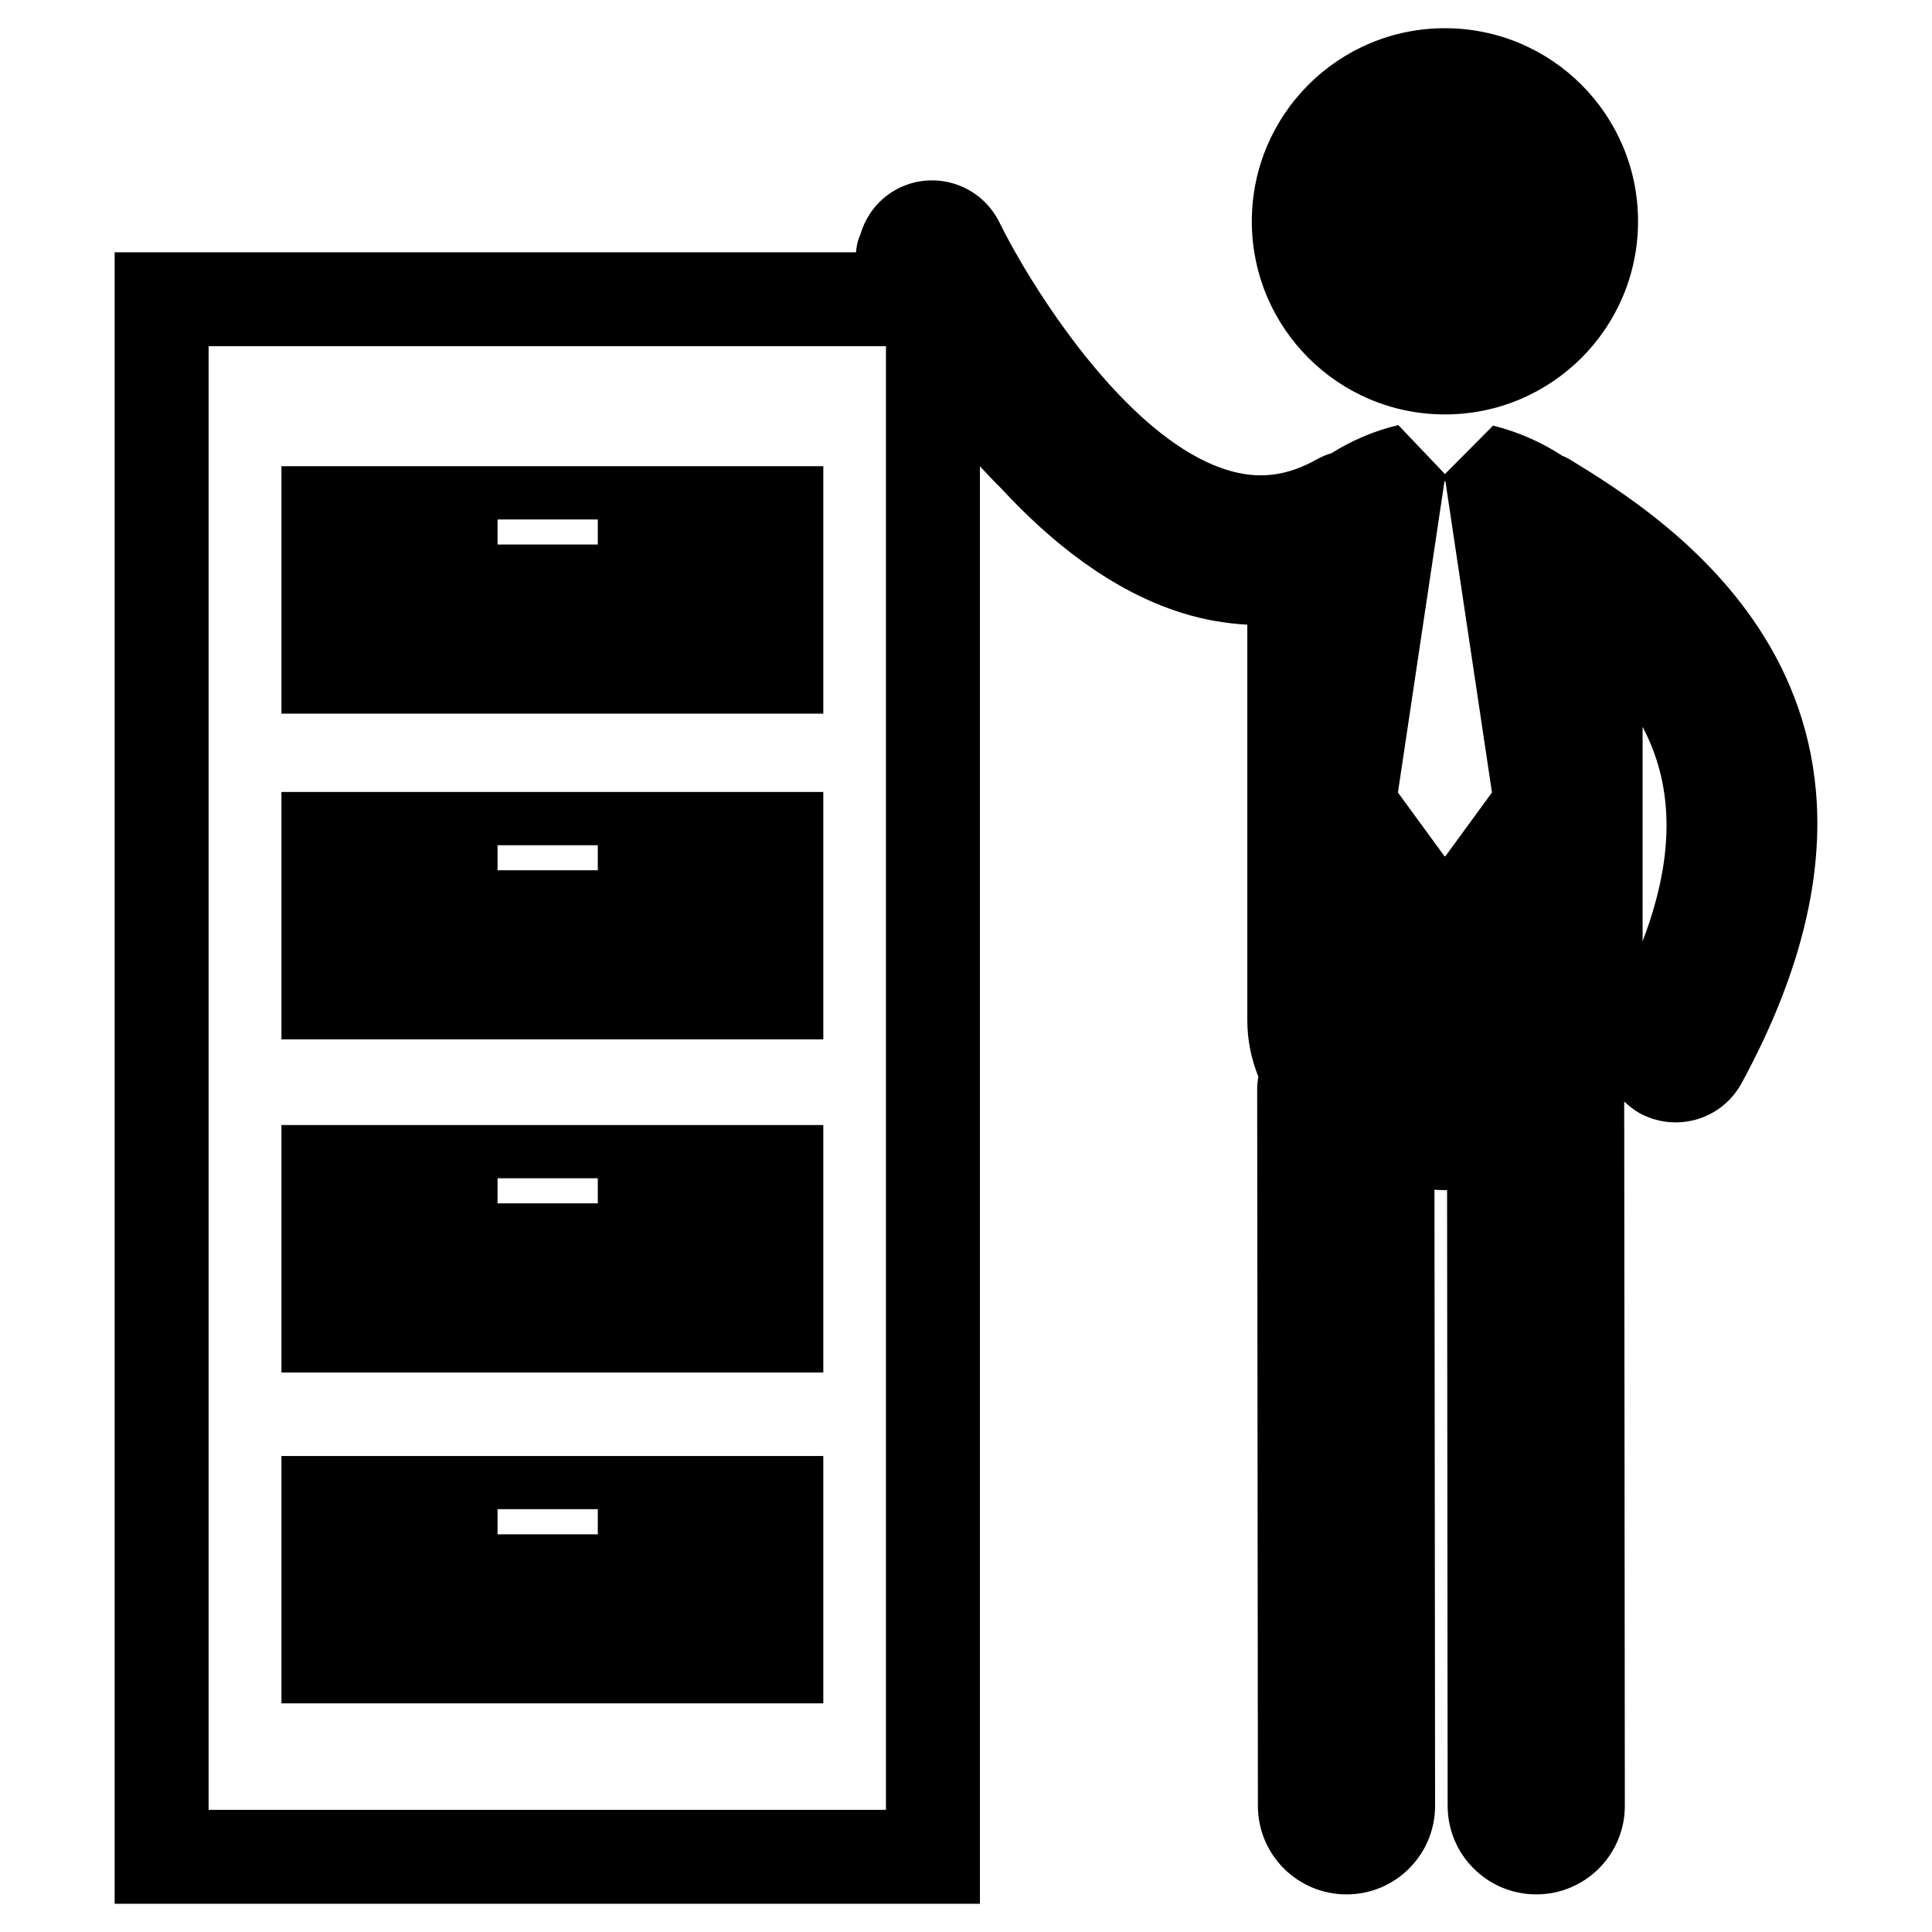 <?xml version="1.0" encoding="utf-8"?>
<!-- Generator: Adobe Illustrator 16.0.0, SVG Export Plug-In . SVG Version: 6.00 Build 0)  -->
<!DOCTYPE svg PUBLIC "-//W3C//DTD SVG 1.1//EN" "http://www.w3.org/Graphics/SVG/1.1/DTD/svg11.dtd">
<svg version="1.1" id="Layer_2" xmlns="http://www.w3.org/2000/svg" xmlns:xlink="http://www.w3.org/1999/xlink" x="0px" y="0px"
	 width="126px" height="126px" viewBox="0 0 126 126" enable-background="new 0 0 126 126" xml:space="preserve">
<g>
	<path d="M102.377,29.962c-0.163-0.101-0.336-0.167-0.506-0.247c-1.38-0.904-2.925-1.57-4.498-1.956l-3.138,3.157l-3.041-3.194
		c-0.011,0.005-0.022,0.005-0.032,0.007c-1.509,0.361-2.989,0.986-4.328,1.827c-0.334,0.103-0.664,0.235-0.981,0.415
		c-1.949,1.095-3.804,1.309-5.836,0.675C73.294,28.55,67.029,18.288,65.187,14.52c-1.18-2.429-4.105-3.442-6.535-2.266
		c-1.306,0.638-2.184,1.781-2.551,3.076c0,0-0.215,0.364-0.274,1.124H7.477V124.16h56.431V30.407
		c0.86,0.932,1.416,1.476,1.416,1.476c3.219,3.479,7.194,6.662,11.762,8.091c1.415,0.445,2.84,0.688,4.26,0.765v25.768
		c0,1.33,0.262,2.57,0.719,3.708c-0.032,0.246-0.075,0.487-0.075,0.743l0.047,46.819c0.004,3.19,2.589,5.771,5.779,5.771h0.006
		c3.19-0.002,5.776-2.592,5.771-5.782l-0.041-40.175c0.228,0.011,0.453,0.028,0.682,0.028c0.047,0,0.095-0.007,0.141-0.007
		l0.037,40.164c0.003,3.19,2.59,5.771,5.779,5.771h0.004c3.192-0.002,5.777-2.592,5.773-5.782l-0.041-45.925
		c0.304,0.287,0.634,0.556,1.021,0.767c0.742,0.4,1.542,0.593,2.333,0.593c1.733,0,3.412-0.922,4.299-2.554
		C127.375,45.292,108.56,33.752,102.377,29.962z M57.78,118.034H13.605V22.58H57.78V118.034z M94.266,55.841h-0.06l-3.036-4.156
		l3.036-20.3h0.06l3.036,20.3L94.266,55.841z M107.126,61.386V47.403C108.993,50.938,109.411,55.408,107.126,61.386z"/>
	<circle cx="94.235" cy="14.434" r="12.594"/>
	<path d="M53.694,30.405H18.355v16.136h35.339V30.405z M38.987,35.513H32.45v-1.634h6.537V35.513z"/>
	<path d="M53.694,51.649H18.355v16.137h35.339V51.649z M38.987,56.757H32.45v-1.633h6.537V56.757z"/>
	<path d="M53.694,73.372H18.355V89.51h35.339V73.372z M38.987,78.479H32.45v-1.636h6.537V78.479z"/>
	<path d="M53.694,94.956H18.355v16.134h35.339V94.956z M38.987,100.063H32.45v-1.637h6.537V100.063z"/>
</g>
</svg>
